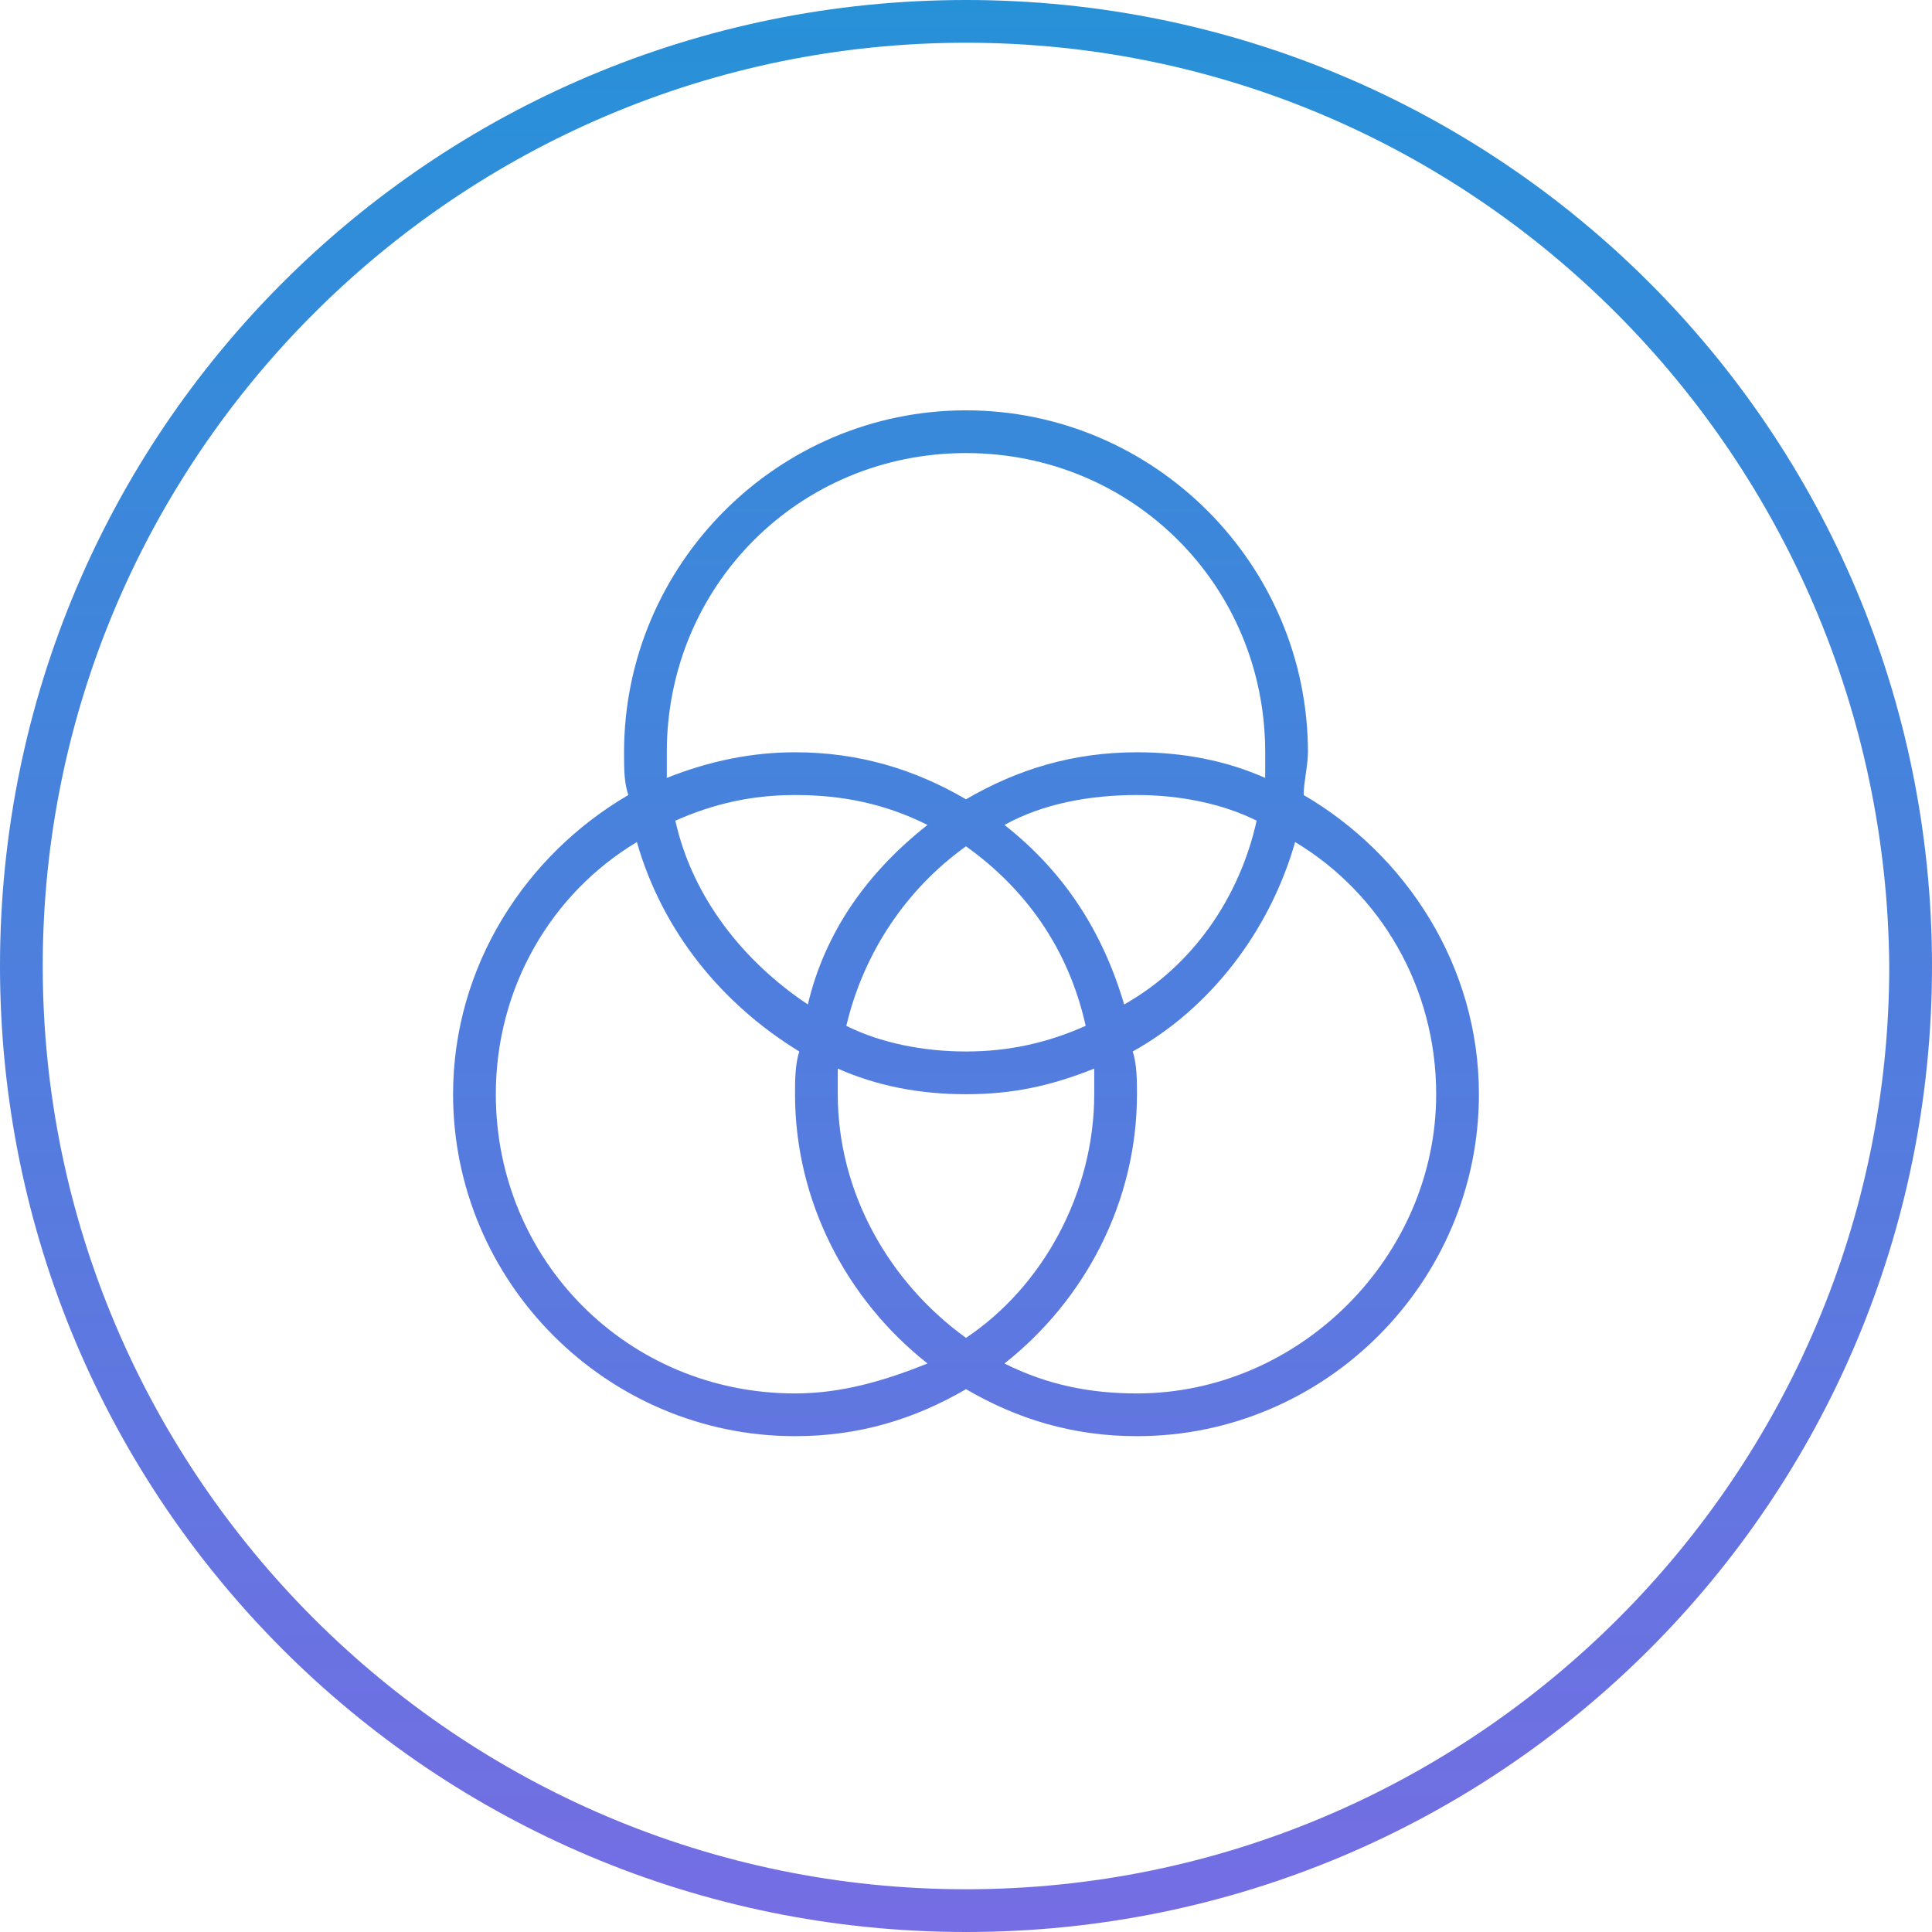 <?xml version="1.0" encoding="utf-8"?>
<!-- Generator: Adobe Illustrator 19.2.1, SVG Export Plug-In . SVG Version: 6.00 Build 0)  -->
<svg version="1.1" id="Layer_1" xmlns="http://www.w3.org/2000/svg" xmlns:xlink="http://www.w3.org/1999/xlink" x="0px" y="0px"
	 viewBox="0 0 45.2 45.2" style="enable-background:new 0 0 45.2 45.2;" xml:space="preserve">
<style type="text/css">
	.st0{fill:url(#SVGID_1_);}
	.st1{fill:url(#SVGID_2_);}
</style>
<title>stationary</title>
<linearGradient id="SVGID_1_" gradientUnits="userSpaceOnUse" x1="22.58" y1="48" x2="22.58" y2="2.84" gradientTransform="matrix(1 0 0 -1 0 48)">
	<stop  offset="0" style="stop-color:#2791D8"/>
	<stop  offset="1" style="stop-color:#756DE3"/>
</linearGradient>
<path class="st0" d="M22.6,45.2C10.1,45.2,0,35.1,0,22.6S10.1,0,22.6,0s22.6,10.1,22.6,22.6S35.1,45.2,22.6,45.2L22.6,45.2z M22.6,1
	C10.7,1,1,10.7,1,22.6s9.7,21.6,21.6,21.6s21.6-9.7,21.6-21.6l0,0l0,0C44.1,10.7,34.5,1,22.6,1z"/>
<g>
	<linearGradient id="SVGID_2_" gradientUnits="userSpaceOnUse" x1="22.58" y1="0.125" x2="22.58" y2="44.938">
		<stop  offset="0" style="stop-color:#2791D8"/>
		<stop  offset="1" style="stop-color:#756DE3"/>
	</linearGradient>
	<path class="st1" d="M30.5,18.6c0-0.3,0.1-0.7,0.1-1c0-4.4-3.6-8-8-8c-4.4,0-8,3.6-8,8c0,0.4,0,0.7,0.1,1c-2.4,1.4-4.1,4-4.1,7
		c0,4.4,3.6,8,8,8c1.5,0,2.8-0.4,4-1.1c1.2,0.7,2.5,1.1,4,1.1c4.4,0,8-3.6,8-8C34.6,22.6,32.9,20,30.5,18.6z M22.6,10.6
		c3.9,0,7,3.1,7,7c0,0.2,0,0.4,0,0.6c-0.9-0.4-1.9-0.6-3-0.6c-1.5,0-2.8,0.4-4,1.1c-1.2-0.7-2.5-1.1-4-1.1c-1,0-2,0.2-3,0.6
		c0-0.2,0-0.4,0-0.6C15.6,13.7,18.7,10.6,22.6,10.6z M22.6,19.8c1.4,1,2.4,2.4,2.8,4.2c-0.9,0.4-1.8,0.6-2.8,0.6s-2-0.2-2.8-0.6
		C20.2,22.3,21.2,20.8,22.6,19.8z M18.9,23.5c-1.5-1-2.7-2.5-3.1-4.3c0.9-0.4,1.8-0.6,2.8-0.6c1.1,0,2.1,0.2,3.1,0.7
		C20.3,20.4,19.3,21.8,18.9,23.5z M23.5,19.3c0.9-0.5,2-0.7,3.1-0.7c1,0,2,0.2,2.8,0.6c-0.4,1.8-1.5,3.4-3.1,4.3
		C25.8,21.8,24.9,20.4,23.5,19.3z M18.6,32.6c-3.9,0-7-3.1-7-7c0-2.5,1.3-4.7,3.3-5.9c0.6,2.1,2,3.8,3.8,4.9c-0.1,0.3-0.1,0.7-0.1,1
		c0,2.5,1.2,4.8,3.1,6.3C20.7,32.3,19.7,32.6,18.6,32.6z M22.6,31.3c-1.8-1.3-3-3.4-3-5.7c0-0.2,0-0.4,0-0.6c0.9,0.4,1.9,0.6,3,0.6
		s2-0.2,3-0.6c0,0.2,0,0.4,0,0.6C25.6,27.9,24.4,30.1,22.6,31.3z M26.6,32.6c-1.1,0-2.1-0.2-3.1-0.7c1.9-1.5,3.1-3.8,3.1-6.3
		c0-0.3,0-0.7-0.1-1c1.8-1,3.2-2.8,3.8-4.9c2,1.2,3.3,3.4,3.3,5.9C33.6,29.4,30.4,32.6,26.6,32.6z"/>
</g>
</svg>
